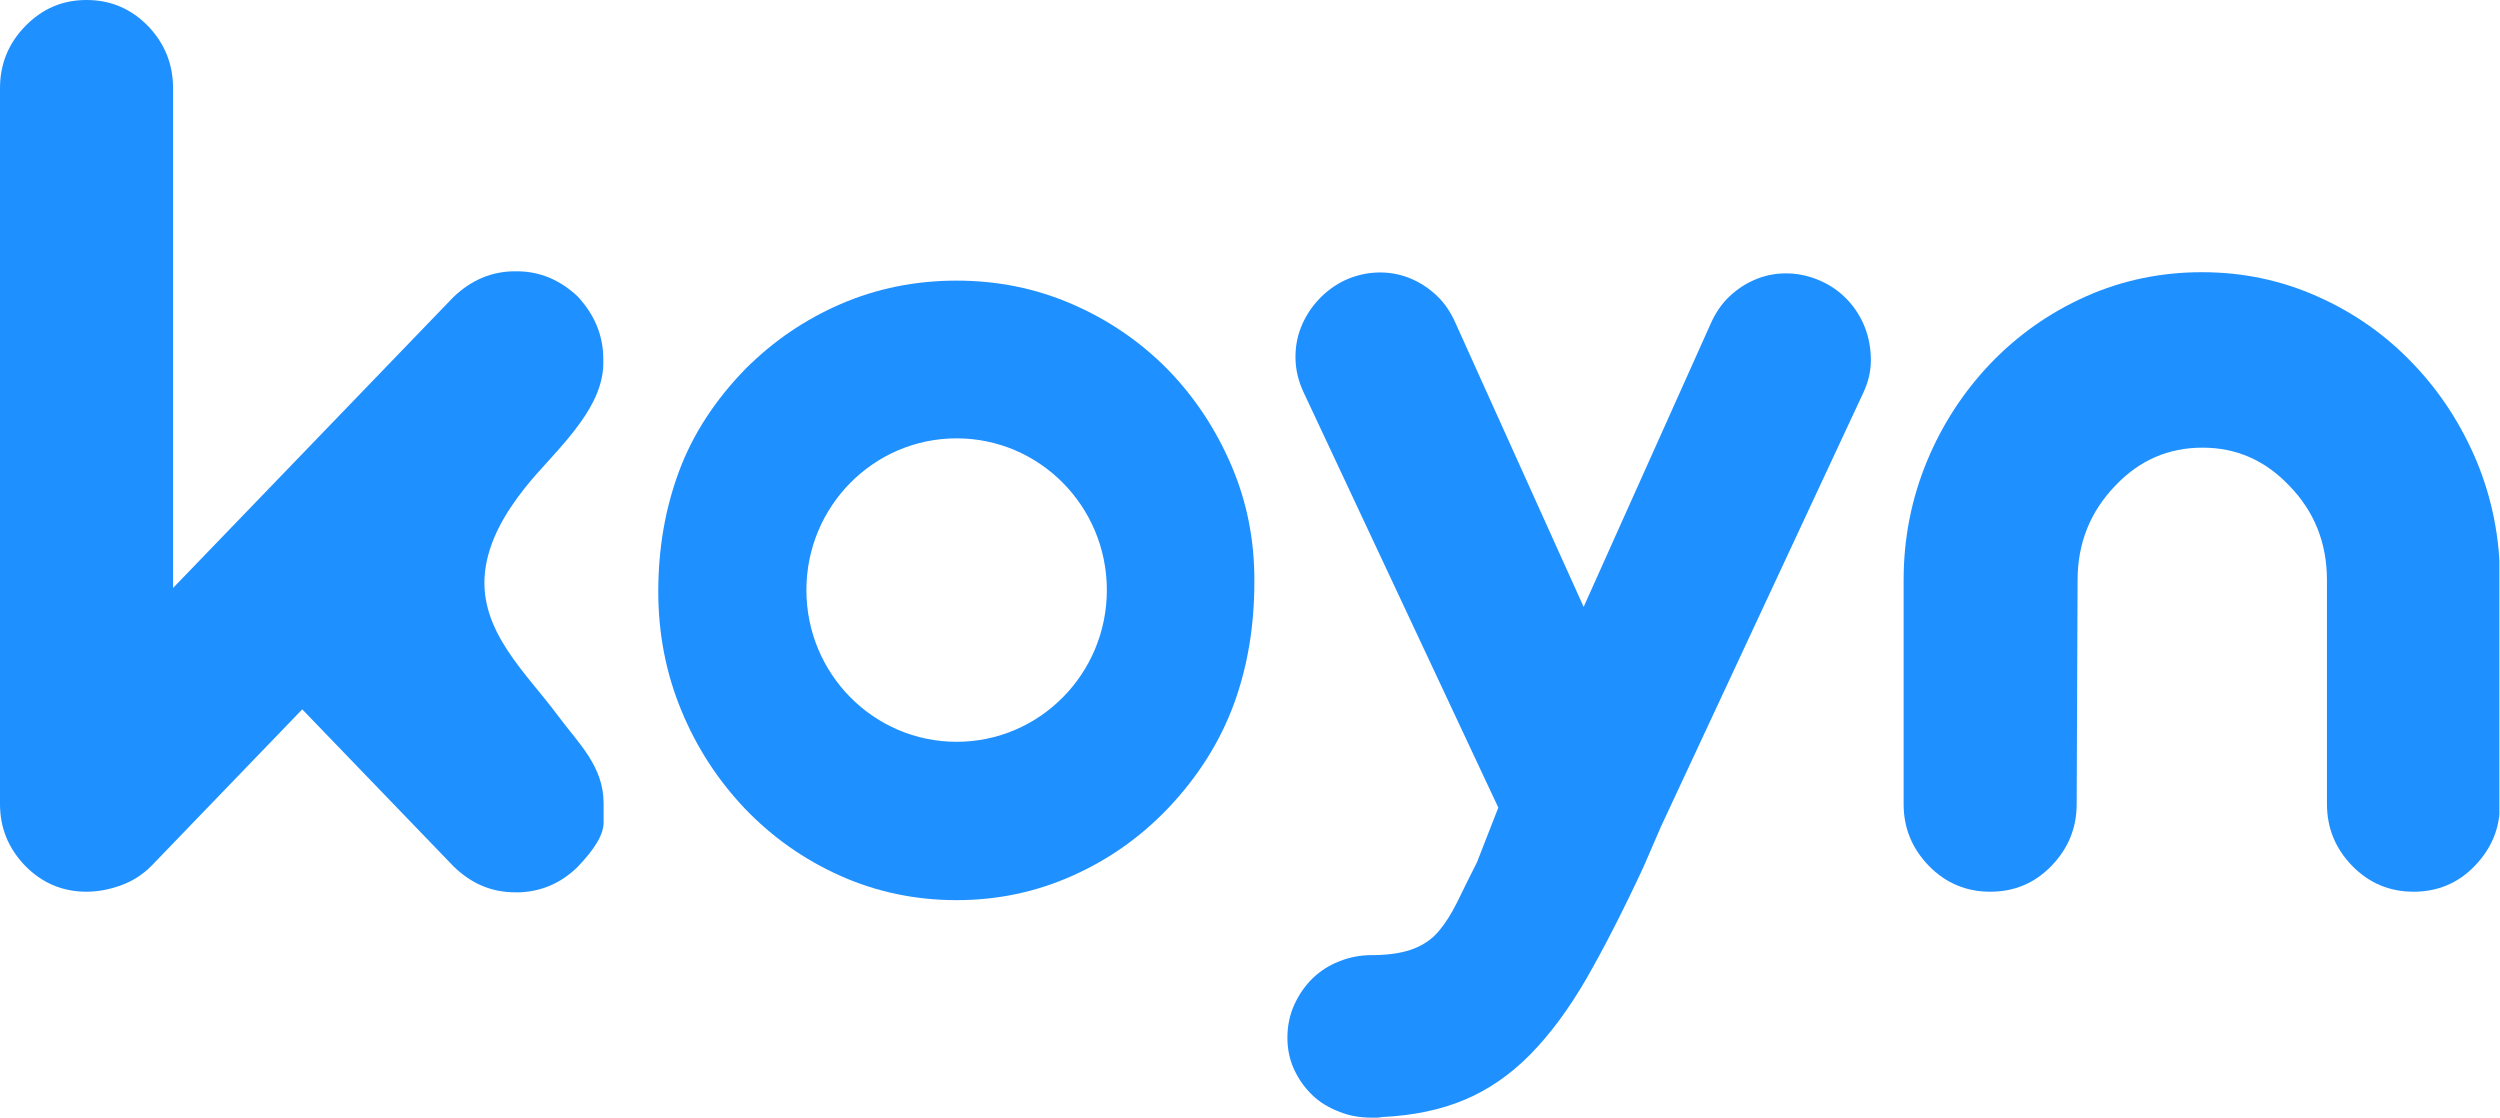 <?xml version="1.0" encoding="utf-8"?>
<svg viewBox="41.4 2.9 83.21 37.2" xmlns="http://www.w3.org/2000/svg">
  <defs>
    <style type="text/css">	.st0{clip-path:url(#SVGID_2_);}	.st1{fill:#1F90FF;}</style>
  </defs>
  <g>
    <defs>
      <rect id="SVGID_1_" x="41.4" y="2.9" width="83.19" height="37.2"/>
    </defs>
    <clipPath id="SVGID_2_">
      <rect x="41.4" y="2.9" width="83.19" height="37.2" style="overflow: visible;"/>
    </clipPath>
    <g class="st0">
      <path class="st1" d="M60.72,16.96c-0.56,0.79-1.32,1.51-1.85,2.18c-0.65,0.82-1.22,1.77-1.33,2.82c-0.2,1.95,1.38,3.34,2.43,4.76   c0.69,0.93,1.52,1.68,1.52,2.92c0,0.03,0,0.24,0,0.64c0,0.4-0.3,0.89-0.88,1.49c-0.55,0.53-1.19,0.8-1.91,0.83h-0.15   c-0.79,0-1.47-0.29-2.06-0.87l-5.03-5.22l-5.03,5.22c-0.28,0.28-0.62,0.5-1.01,0.64c-0.39,0.14-0.77,0.21-1.14,0.21   c-0.8,0-1.48-0.29-2.04-0.86c-0.56-0.58-0.84-1.26-0.84-2.06V5.84c0-0.81,0.28-1.5,0.85-2.08c0.57-0.58,1.24-0.86,2.03-0.86   c0.8,0,1.48,0.29,2.04,0.86c0.56,0.58,0.84,1.27,0.84,2.08v16.63l9.32-9.67c0.6-0.58,1.29-0.87,2.06-0.87h0.06   c0.76,0,1.43,0.28,2.02,0.83c0.57,0.61,0.86,1.31,0.86,2.09c0,0,0,0.06,0,0.06C61.5,15.65,61.17,16.33,60.72,16.96z"/>
      <path class="st1" d="M110.52,29.66c0,0.8-0.28,1.48-0.84,2.06c-0.56,0.58-1.24,0.86-2.04,0.86c-0.8,0-1.48-0.29-2.04-0.86   c-0.56-0.58-0.84-1.26-0.84-2.06v-7.45c0-1.39,0.26-2.7,0.77-3.94c0.51-1.24,1.22-2.32,2.11-3.26c0.91-0.95,1.97-1.7,3.18-2.24   c1.21-0.54,2.5-0.81,3.87-0.81c1.36,0,2.64,0.27,3.85,0.81c1.21,0.54,2.27,1.28,3.18,2.24c0.9,0.94,1.6,2.02,2.12,3.26   c0.51,1.24,0.77,2.55,0.77,3.94v7.45c0,0.8-0.28,1.48-0.84,2.06c-0.56,0.58-1.24,0.86-2.04,0.86s-1.48-0.29-2.04-0.86   c-0.56-0.58-0.84-1.26-0.84-2.06v-7.45c0-1.24-0.42-2.29-1.26-3.15c-0.8-0.84-1.76-1.26-2.88-1.26c-1.14,0-2.1,0.42-2.9,1.26   c-0.84,0.87-1.26,1.92-1.26,3.15L110.52,29.66L110.52,29.66z"/>
      <path class="st1" d="M94.11,23.1l4.23-9.43c0.16-0.36,0.37-0.67,0.64-0.92c0.27-0.25,0.57-0.44,0.9-0.57s0.67-0.19,1.04-0.18   c0.36,0.01,0.72,0.09,1.08,0.25c0.36,0.16,0.66,0.38,0.91,0.65c0.25,0.27,0.44,0.58,0.57,0.92c0.13,0.34,0.19,0.7,0.19,1.07   c0,0.38-0.09,0.74-0.26,1.1l-6.73,14.43l-0.58,1.34c-0.67,1.44-1.3,2.67-1.89,3.7c-0.59,1.02-1.22,1.87-1.88,2.54   s-1.39,1.17-2.17,1.5c-0.78,0.33-1.7,0.53-2.76,0.58c-0.06,0.01-0.11,0.02-0.17,0.02c-0.06,0-0.11,0-0.17,0   c-0.39,0-0.75-0.06-1.09-0.2c-0.34-0.13-0.64-0.31-0.89-0.55c-0.25-0.24-0.45-0.52-0.6-0.84c-0.15-0.32-0.23-0.68-0.23-1.07   c0-0.4,0.08-0.77,0.23-1.1c0.15-0.33,0.35-0.62,0.6-0.87c0.25-0.24,0.55-0.44,0.89-0.57c0.34-0.14,0.71-0.21,1.09-0.21h0.11   c0.54-0.01,0.98-0.09,1.3-0.22c0.33-0.13,0.6-0.32,0.82-0.58c0.22-0.26,0.42-0.58,0.61-0.96c0.18-0.38,0.41-0.83,0.66-1.33   l0.71-1.82l-6.48-13.82c-0.17-0.36-0.26-0.73-0.27-1.1c-0.01-0.38,0.05-0.73,0.18-1.06c0.13-0.33,0.32-0.64,0.58-0.92   c0.26-0.28,0.56-0.5,0.9-0.66c0.36-0.16,0.72-0.24,1.08-0.25c0.36-0.01,0.71,0.05,1.04,0.18c0.33,0.13,0.63,0.32,0.9,0.57   c0.27,0.25,0.48,0.56,0.64,0.92L94.11,23.1z"/>
      <path class="st1" d="M82.38,18.38c-0.52-1.21-1.23-2.28-2.13-3.2c-0.91-0.92-1.97-1.64-3.17-2.16c-1.2-0.52-2.48-0.78-3.84-0.78   c-1.37,0-2.66,0.26-3.86,0.78c-1.2,0.52-2.25,1.24-3.17,2.16c-1.01,1.04-1.75,2.17-2.21,3.41c-0.46,1.24-0.69,2.57-0.69,4   c0,1.41,0.26,2.73,0.77,3.96c0.51,1.24,1.22,2.32,2.11,3.26c0.91,0.95,1.97,1.7,3.18,2.24c1.21,0.54,2.5,0.81,3.87,0.81   c1.36,0,2.64-0.27,3.85-0.81c1.21-0.54,2.26-1.28,3.18-2.24c1.01-1.06,1.74-2.23,2.2-3.48c0.46-1.26,0.68-2.61,0.68-4.06   C83.16,20.88,82.9,19.59,82.38,18.38z M73.24,27.59c-2.76,0-5-2.26-5-5.05s2.24-5.05,5-5.05s5,2.26,5,5.05S76,27.59,73.24,27.59z"/>
    </g>
  </g>
</svg>